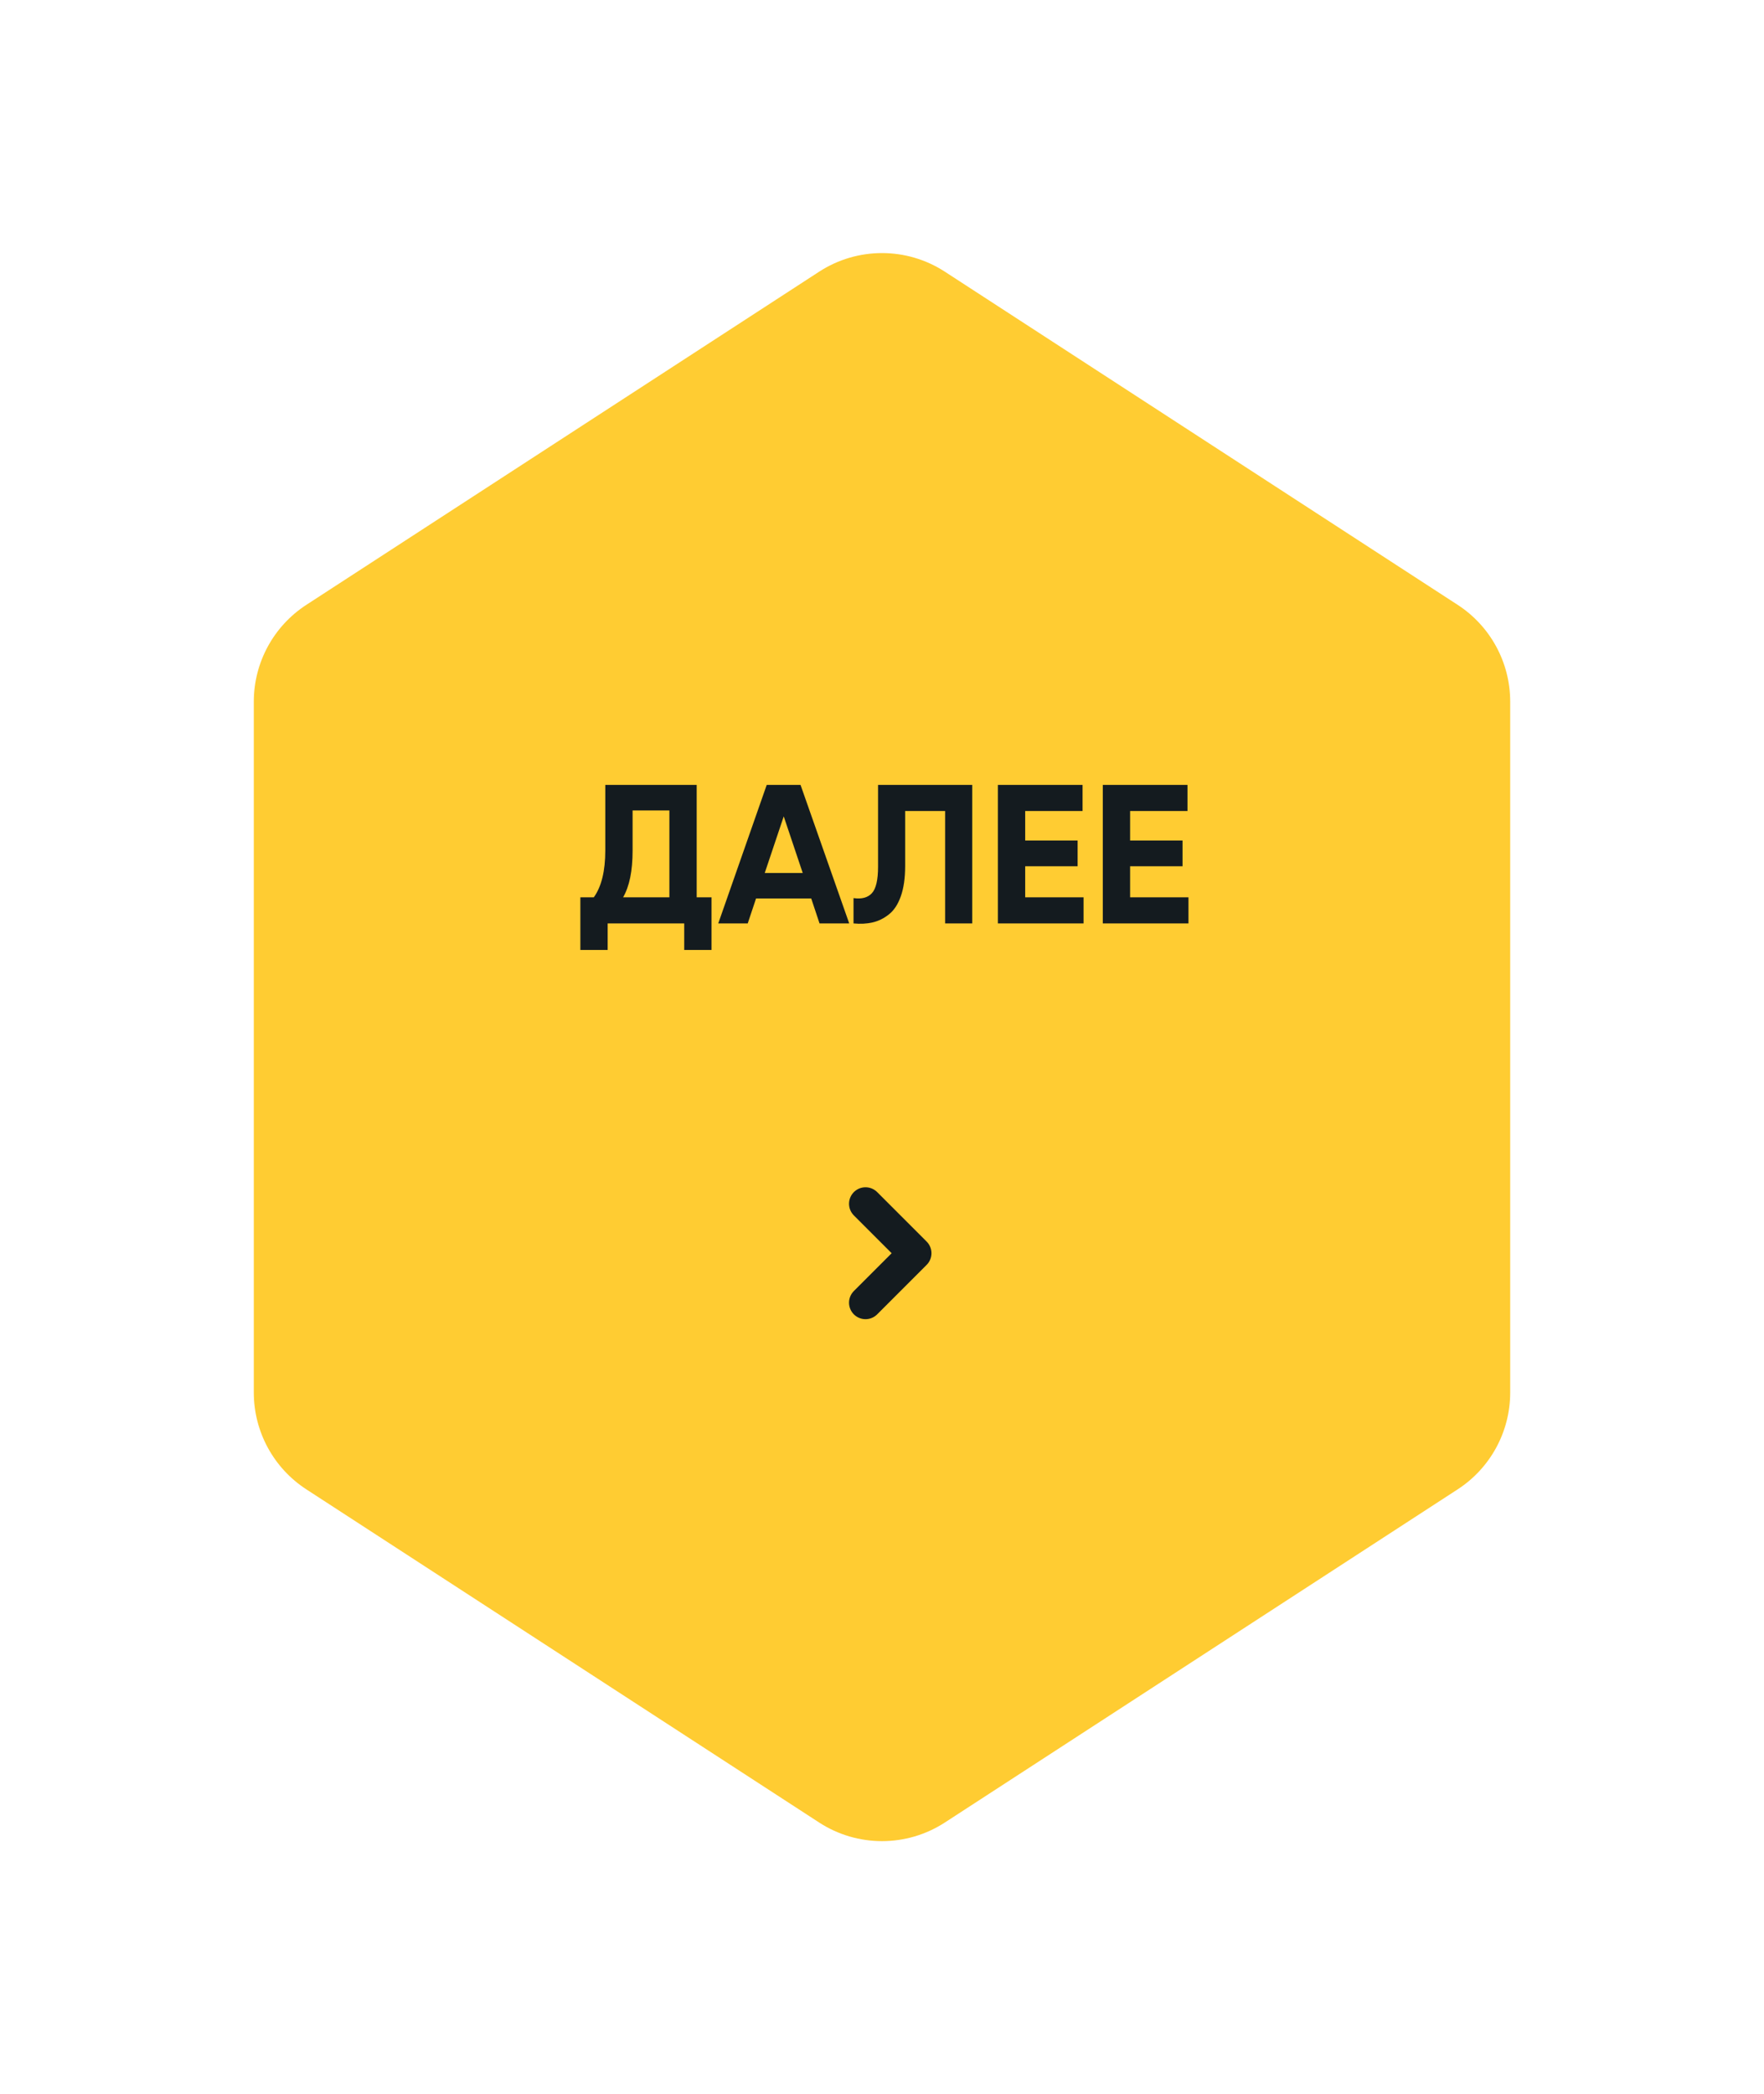 <svg width="214" height="254" viewBox="0 0 214 254" fill="none" xmlns="http://www.w3.org/2000/svg">
<g filter="url(#filter0_d)">
<path d="M114.626 221.047C109.988 224.059 104.012 224.059 99.374 221.047L37.164 180.64C33.188 178.058 30.79 173.64 30.79 168.899L30.79 85.101C30.79 80.36 33.188 75.942 37.164 73.36L99.374 32.953C104.012 29.941 109.988 29.941 114.626 32.953L176.836 73.36C180.811 75.942 183.21 80.36 183.21 85.101L183.21 168.899C183.21 173.64 180.811 178.058 176.836 180.64L114.626 221.047Z" fill="#FFCC32"/>
</g>
<path d="M84.519 108.832H86.319V115.216H83.007V112H73.719V115.216H70.407V108.832H72.039C72.967 107.536 73.431 105.64 73.431 103.144V95.2H84.519V108.832ZM75.591 108.832H81.207V98.296H76.743V103.192C76.743 105.624 76.359 107.504 75.591 108.832ZM99.422 112L98.415 108.976H91.719L90.71 112H87.135L93.014 95.2H97.118L103.023 112H99.422ZM92.775 105.88H97.382L95.079 99.016L92.775 105.88ZM103.545 112V108.928C104.537 109.072 105.281 108.872 105.777 108.328C106.273 107.784 106.521 106.72 106.521 105.136V95.2H117.945V112H114.657V98.368H109.809V105.04C109.809 106.496 109.633 107.72 109.281 108.712C108.929 109.704 108.441 110.44 107.817 110.92C107.209 111.4 106.553 111.72 105.849 111.88C105.161 112.04 104.393 112.08 103.545 112ZM124.372 108.832H131.452V112H121.06V95.2H131.332V98.368H124.372V101.944H130.732V105.064H124.372V108.832ZM137.099 108.832H144.179V112H133.787V95.2H144.059V98.368H137.099V101.944H143.459V105.064H137.099V108.832Z" fill="#141B1F"/>
<path d="M105 158L111 152L105 146" stroke="#141B1F" stroke-width="4" stroke-linecap="round" stroke-linejoin="round"/>
<defs>
<filter id="filter0_d" x="0.79" y="0.694" width="212.42" height="252.612" filterUnits="userSpaceOnUse" color-interpolation-filters="sRGB">
<feFlood flood-opacity="0" result="BackgroundImageFix"/>
<feColorMatrix in="SourceAlpha" type="matrix" values="0 0 0 0 0 0 0 0 0 0 0 0 0 0 0 0 0 0 127 0" result="hardAlpha"/>
<feOffset/>
<feGaussianBlur stdDeviation="15"/>
<feColorMatrix type="matrix" values="0 0 0 0 0.949 0 0 0 0 0.788 0 0 0 0 0.298 0 0 0 0.55 0"/>
<feBlend mode="normal" in2="BackgroundImageFix" result="effect1_dropShadow"/>
<feBlend mode="normal" in="SourceGraphic" in2="effect1_dropShadow" result="shape"/>
</filter>
</defs>
</svg>
